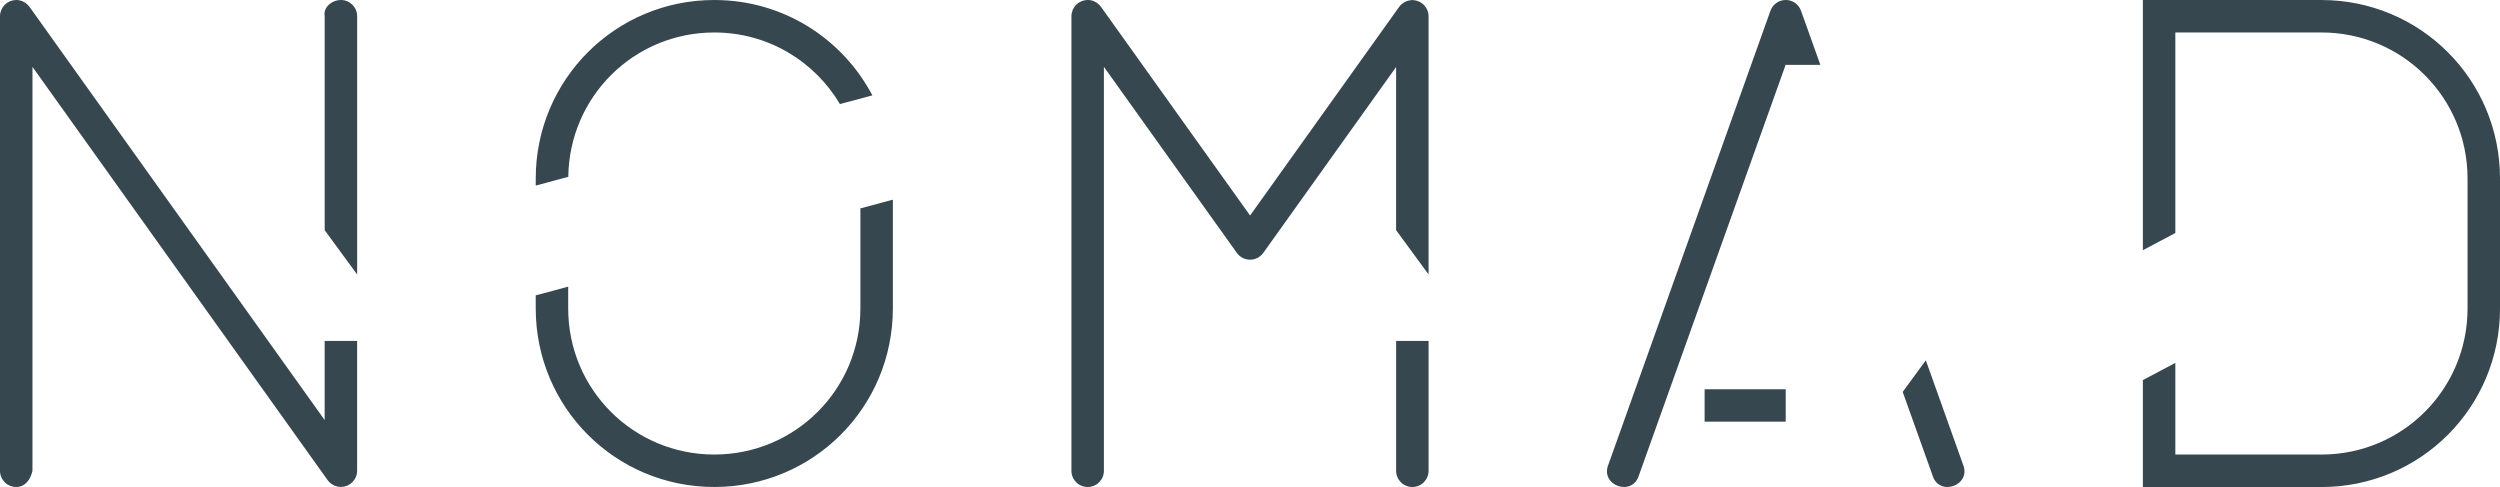 <?xml version="1.0" encoding="UTF-8" standalone="no"?>
<!-- Created with Inkscape (http://www.inkscape.org/) -->

<svg
   xmlns:dc="http://purl.org/dc/elements/1.1/"
   xmlns:cc="http://creativecommons.org/ns#"
   xmlns:rdf="http://www.w3.org/1999/02/22-rdf-syntax-ns#"
   xmlns:svg="http://www.w3.org/2000/svg"
   xmlns="http://www.w3.org/2000/svg"
   xmlns:sodipodi="http://sodipodi.sourceforge.net/DTD/sodipodi-0.dtd"
   xmlns:inkscape="http://www.inkscape.org/namespaces/inkscape"
   width="154"
   height="30"
   viewBox="0 0 154 30"
   id="svg4351"
   version="1.1"
   inkscape:version="0.91 r13725"
   sodipodi:docname="logo.svg">
  <defs
     id="defs4353" />
  <sodipodi:namedview
     id="base"
     pagecolor="#ffffff"
     bordercolor="#666666"
     borderopacity="1.0"
     inkscape:pageopacity="0.0"
     inkscape:pageshadow="2"
     inkscape:zoom="8"
     inkscape:cx="62.17867"
     inkscape:cy="7.6680563"
     inkscape:document-units="px"
     inkscape:current-layer="layer1"
     showgrid="false"
     fit-margin-top="0"
     fit-margin-left="0"
     fit-margin-right="0"
     fit-margin-bottom="0"
     units="px"
     inkscape:window-width="2560"
     inkscape:window-height="1050"
     inkscape:window-x="0"
     inkscape:window-y="0"
     inkscape:window-maximized="1" />
  <g
     inkscape:label="Capa 1"
     inkscape:groupmode="layer"
     id="layer1"
     transform="translate(337,-408.791)">
    <path
       style="display:inline;opacity:1;fill:#37474f;fill-opacity:1;stroke:none;stroke-width:2;stroke-linecap:round;stroke-linejoin:round;stroke-miterlimit:4;stroke-dasharray:none;stroke-dashoffset:0;stroke-opacity:1"
       d="m -335.999,408.791 c -0.003,0 -0.006,0.002 -0.01,0.002 -0.008,-9e-5 -0.016,-9e-5 -0.023,0 -0.119,0.004 -0.237,0.029 -0.348,0.074 -0.006,0.002 -0.012,0.005 -0.018,0.008 -0.113,0.049 -0.215,0.119 -0.303,0.205 l -0.01,0.01 c -0.086,0.087 -0.156,0.19 -0.205,0.303 -0.003,0.007 -0.005,0.013 -0.008,0.019 -0.049,0.119 -0.075,0.246 -0.076,0.375 l 0,0.004 0,12.999 0,2 0,13.001 c 0,0.554 0.446,0.998 1,0.998 0.554,0 0.88,-0.457 1,-0.998 l 0,-8.996 0,-4.006 0,-2 0,-4.998 0,-4.881 18.185,25.46 c 0.031,0.044 0.066,0.085 0.104,0.123 0.002,0.002 0.006,0.004 0.008,0.006 0.087,0.086 0.19,0.156 0.303,0.205 0.007,0.003 0.013,0.005 0.019,0.008 0.118,0.048 0.244,0.073 0.371,0.074 0.003,3e-5 0.006,0.002 0.01,0.002 0.003,0 0.006,-0.002 0.01,-0.002 0.126,-10e-4 0.251,-0.027 0.367,-0.074 0.009,-0.004 0.018,-0.006 0.027,-0.01 0.107,-0.048 0.205,-0.115 0.289,-0.197 0.008,-0.008 0.015,-0.015 0.023,-0.023 0.083,-0.085 0.151,-0.184 0.199,-0.293 0.003,-0.008 0.005,-0.016 0.008,-0.023 0.049,-0.118 0.075,-0.245 0.076,-0.373 l 0,-0.002 0,-8 -2,0 0,4.875 -18.176,-25.446 c -0.034,-0.048 -0.073,-0.093 -0.115,-0.135 l -0.004,-0.004 c -0.088,-0.087 -0.192,-0.158 -0.307,-0.207 -0.005,-0.002 -0.01,-0.006 -0.016,-0.008 -0.118,-0.048 -0.245,-0.074 -0.373,-0.074 -0.003,-3e-5 -0.006,-0.002 -0.01,-0.002 z m 20,0 c -0.554,0 -1.109,0.457 -1,1 l 0,10.002 0,2.998 0,0.182 2,2.726 0,-15.908 c 0,-0.554 -0.446,-1 -1,-1 z m 23,0 c -6.094,0 -11,4.906 -11,11 l 0,0.43 2.006,-0.537 c 0.058,-4.935 4.044,-8.892 8.994,-8.892 3.305,0 6.173,1.769 7.738,4.41 l 1.998,-0.535 c -1.838,-3.497 -5.497,-5.875 -9.736,-5.875 z m 22.967,0 c -0.12,0.004 -0.237,0.03 -0.348,0.076 -0.005,0.002 -0.01,0.004 -0.016,0.006 -0.116,0.05 -0.221,0.122 -0.311,0.211 -0.088,0.089 -0.159,0.194 -0.209,0.309 -0.003,0.007 -0.005,0.013 -0.008,0.019 -0.049,0.119 -0.075,0.246 -0.076,0.375 l 0,0.004 0,12.999 0,2 0,13.001 c 0,0.554 0.446,0.998 1,0.998 0.554,0 1,-0.444 1,-0.998 l 0,-8.996 0,-4.006 0,-2 0,-4.998 0,-4.883 8.189,11.46 c 0.398,0.56 1.23,0.56 1.629,0 l 8.182,-11.449 0,6.871 0,2.998 0,0.182 2,2.726 0,-15.874 c 0.003,-0.136 -0.021,-0.272 -0.072,-0.398 -0.007,-0.019 -0.017,-0.036 -0.025,-0.055 -0.044,-0.091 -0.101,-0.176 -0.17,-0.25 -0.02,-0.022 -0.04,-0.042 -0.062,-0.062 -0.068,-0.062 -0.144,-0.113 -0.227,-0.154 -0.036,-0.018 -0.071,-0.033 -0.109,-0.047 -0.089,-0.031 -0.181,-0.05 -0.275,-0.055 -0.02,-10e-4 -0.038,-0.012 -0.059,-0.012 -0.019,0 -0.034,0.009 -0.053,0.01 -0.095,0.005 -0.189,0.025 -0.279,0.057 -0.037,0.013 -0.072,0.028 -0.107,0.045 -0.086,0.042 -0.166,0.096 -0.236,0.16 -0.016,0.015 -0.034,0.031 -0.049,0.047 -0.033,0.035 -0.064,0.072 -0.092,0.111 l -9.18,12.847 -9.18,-12.847 c -0.035,-0.049 -0.074,-0.095 -0.117,-0.137 -0.089,-0.088 -0.194,-0.159 -0.309,-0.209 -0.005,-0.002 -0.01,-0.006 -0.016,-0.008 -0.12,-0.05 -0.249,-0.076 -0.379,-0.076 l -0.008,0 c -0.01,-1.4e-4 -0.019,-1.4e-4 -0.029,0 z m 43.062,0 c -0.433,-0.013 -0.826,0.255 -0.971,0.664 l -9.978,27.942 c -0.546,1.298 1.482,2.019 1.879,0.668 l 9.043,-25.304 0.01,0.027 2.121,0 -1.191,-3.334 c -0.138,-0.388 -0.5,-0.652 -0.912,-0.664 z m 21.971,0 0,2 0,13.412 2,-1.059 0,-12.353 9,0 c 4.986,0 9,4.014 9,9 l 0,8 c 0,4.986 -4.014,9 -9,9 l -9,0 0,-5.646 -2,1.059 0,4.588 0,2 2,0 9,0 c 6.094,0 11,-4.906 11,-11 l 0,-8 c 0,-6.094 -4.906,-11 -11,-11 l -9,0 z m -77,12.3 -2,0.537 0,6.162 c 0,4.986 -4.014,9 -9,9 -4.986,0 -9,-4.014 -9,-9 l 0,-1.34 -2,0.535 0,0.805 c 0,6.094 4.906,11 11,11 6.094,0 11,-4.906 11,-11 z m 31,8.701 0,8 c 0,0.554 0.446,0.998 1,0.998 0.554,0 1,-0.444 1,-0.998 l 0,-8 z m 32.63,1.195 -1.424,1.945 1.834,5.133 c 0.396,1.352 2.425,0.63 1.879,-0.668 z m -13.627,1.781 0,1.998 4.996,0 0,-1.998 z"
       id="path4209"
       inkscape:connector-curvature="0"
       sodipodi:nodetypes="cccccccccccccssscccccccccccsccccccccccccccccccccssccccssssccsccsccccccccccsssccccccccccccccccccccscccccccccccccccccccccccccccccssssccccccssssccccsssccsssccssscccccccccccc" />
  </g>
</svg>
